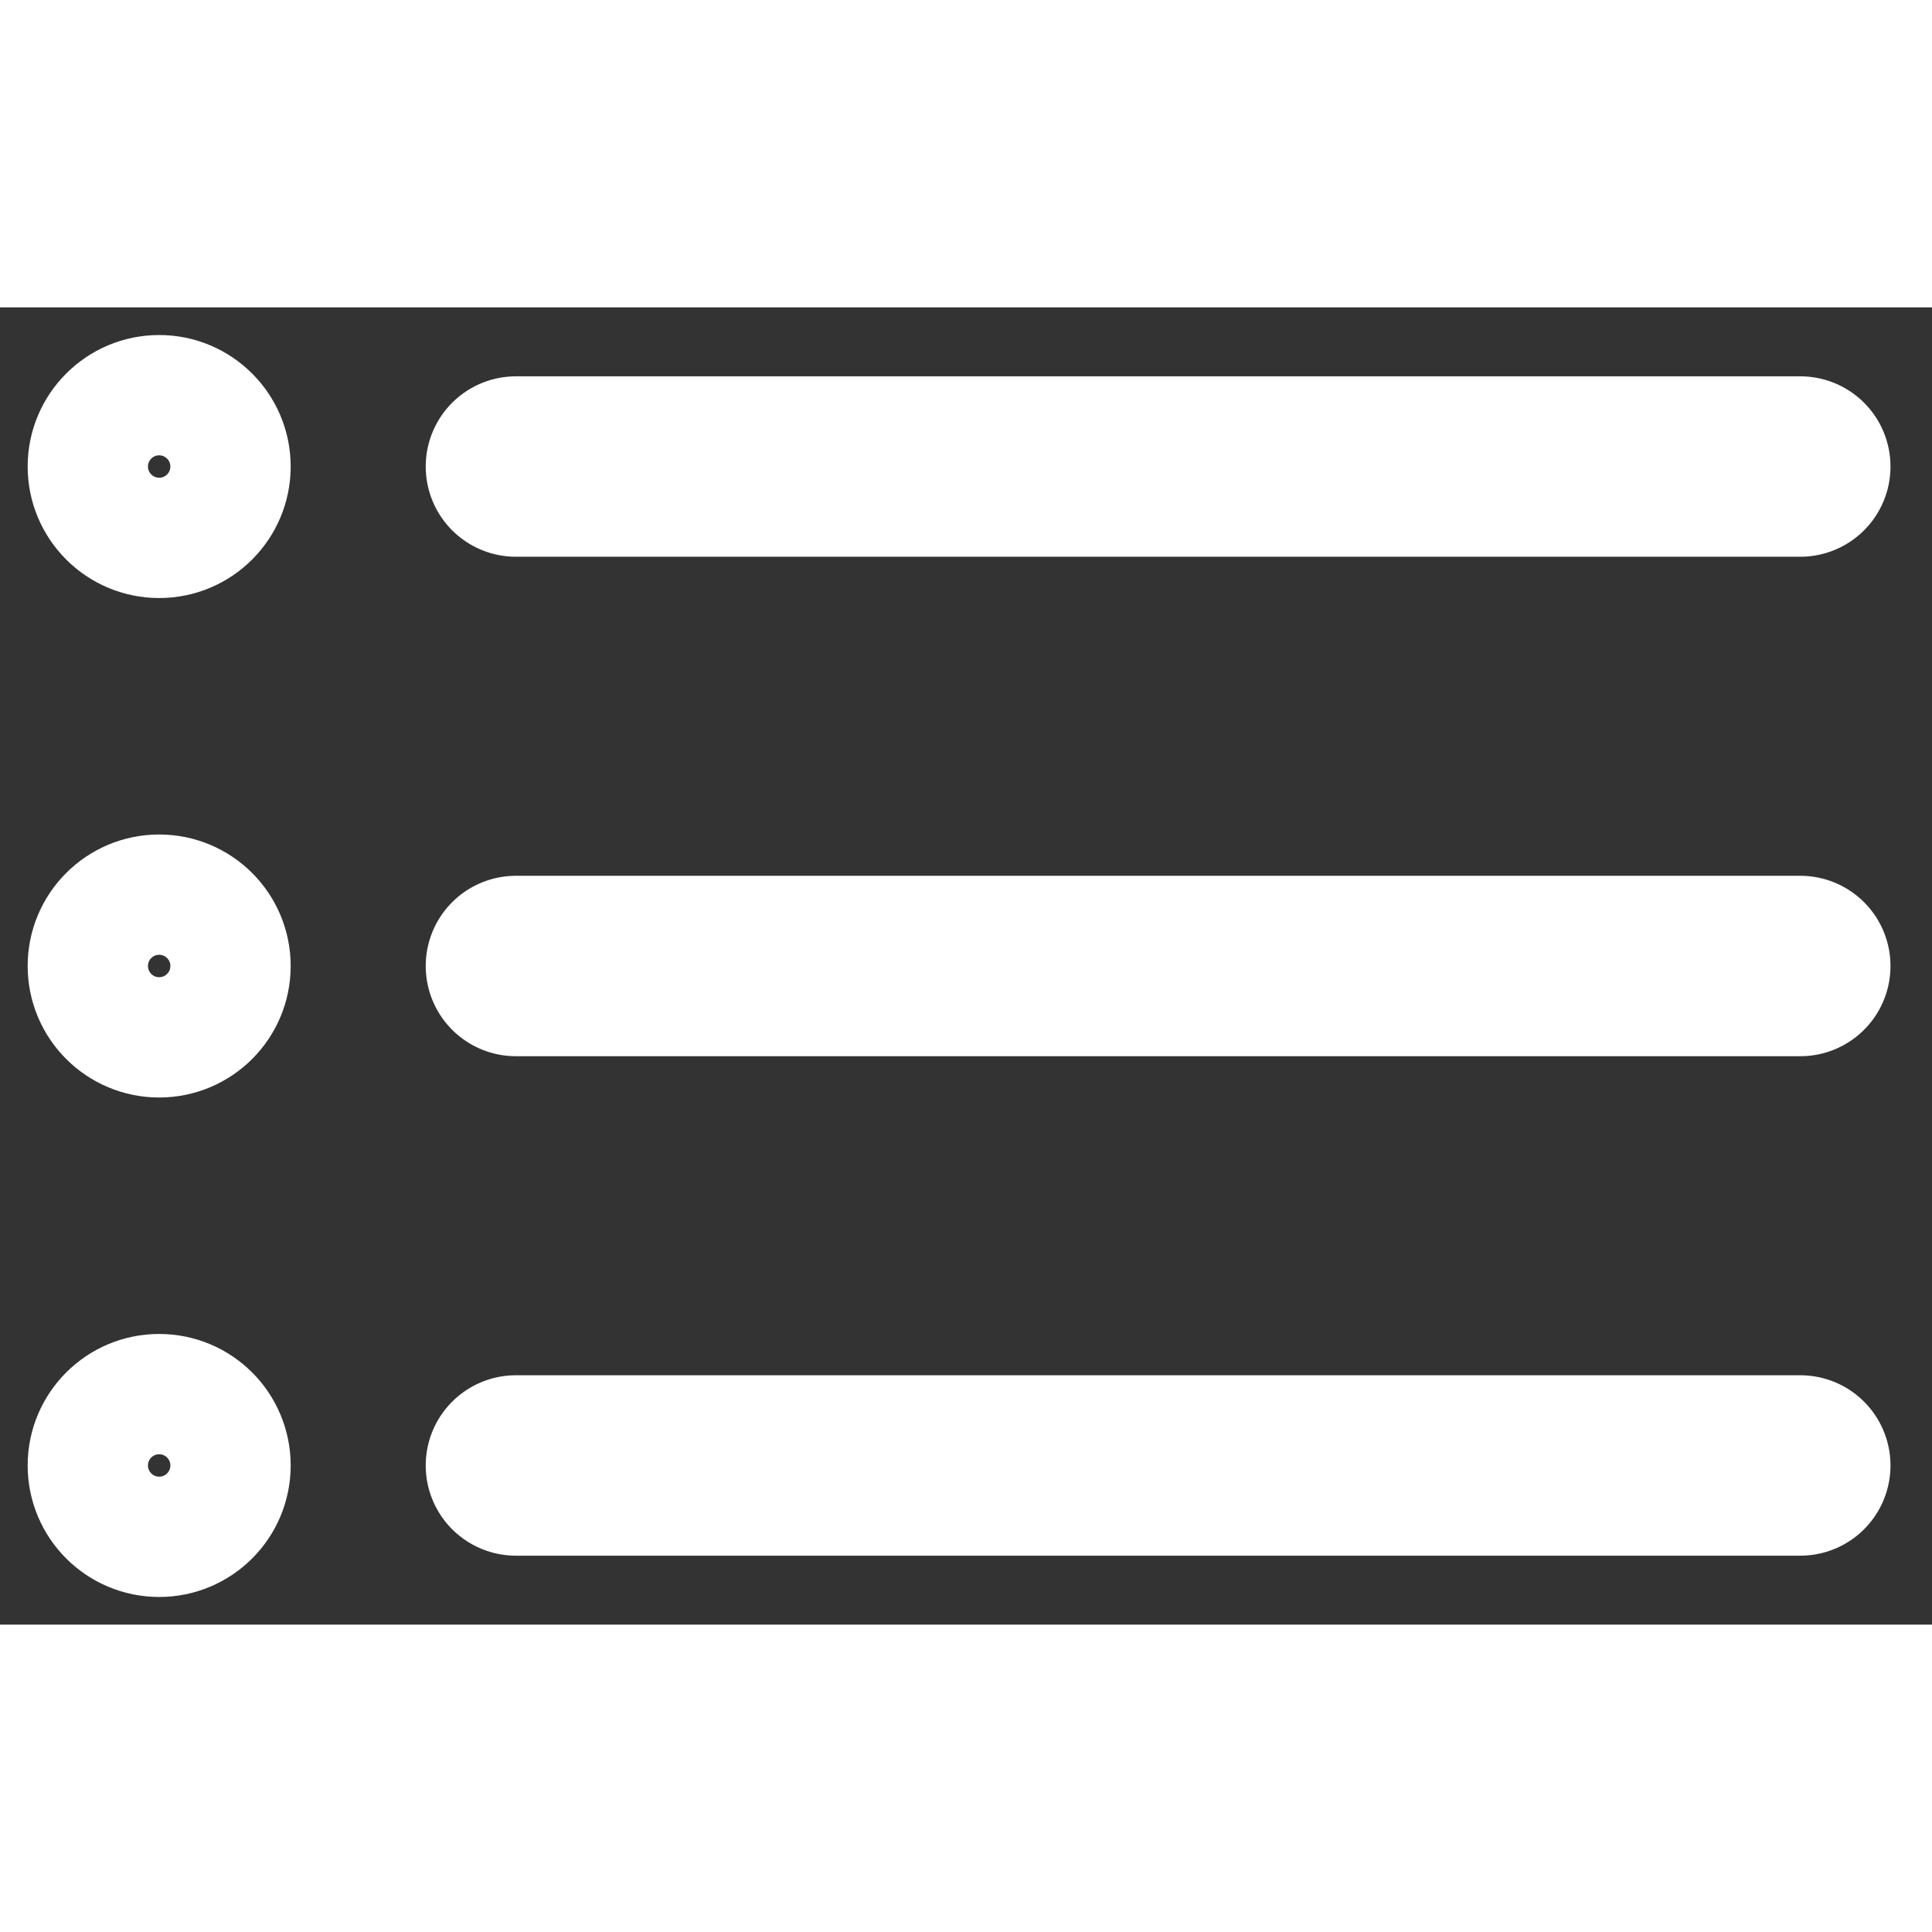 <svg width="30" height="30" viewBox="0 0 44 30" fill="none" xmlns="http://www.w3.org/2000/svg">
<rect x="0" y="0" width="44" height="30" fill="#333333" stroke="none"/>
<path d="M11.75 3.625H41" stroke="white" stroke-width="4.109" stroke-linecap="round" stroke-linejoin="round"/>
<path d="M11.75 15H41" stroke="white" stroke-width="4.109" stroke-linecap="round" stroke-linejoin="round"/>
<path d="M11.75 26.375H41" stroke="white" stroke-width="4.109" stroke-linecap="round" stroke-linejoin="round"/>
<path d="M3.625 5.25C4.522 5.25 5.25 4.522 5.25 3.625C5.25 2.728 4.522 2 3.625 2C2.728 2 2 2.728 2 3.625C2 4.522 2.728 5.25 3.625 5.25Z" stroke="white" stroke-width="2.74" stroke-linecap="round" stroke-linejoin="round"/>
<path d="M3.625 16.625C4.522 16.625 5.25 15.898 5.25 15C5.25 14.102 4.522 13.375 3.625 13.375C2.728 13.375 2 14.102 2 15C2 15.898 2.728 16.625 3.625 16.625Z" stroke="white" stroke-width="2.74" stroke-linecap="round" stroke-linejoin="round"/>
<path d="M3.625 28C4.522 28 5.25 27.273 5.25 26.375C5.25 25.477 4.522 24.75 3.625 24.75C2.728 24.75 2 25.477 2 26.375C2 27.273 2.728 28 3.625 28Z" stroke="white" stroke-width="2.74" stroke-linecap="round" stroke-linejoin="round"/>
</svg>
